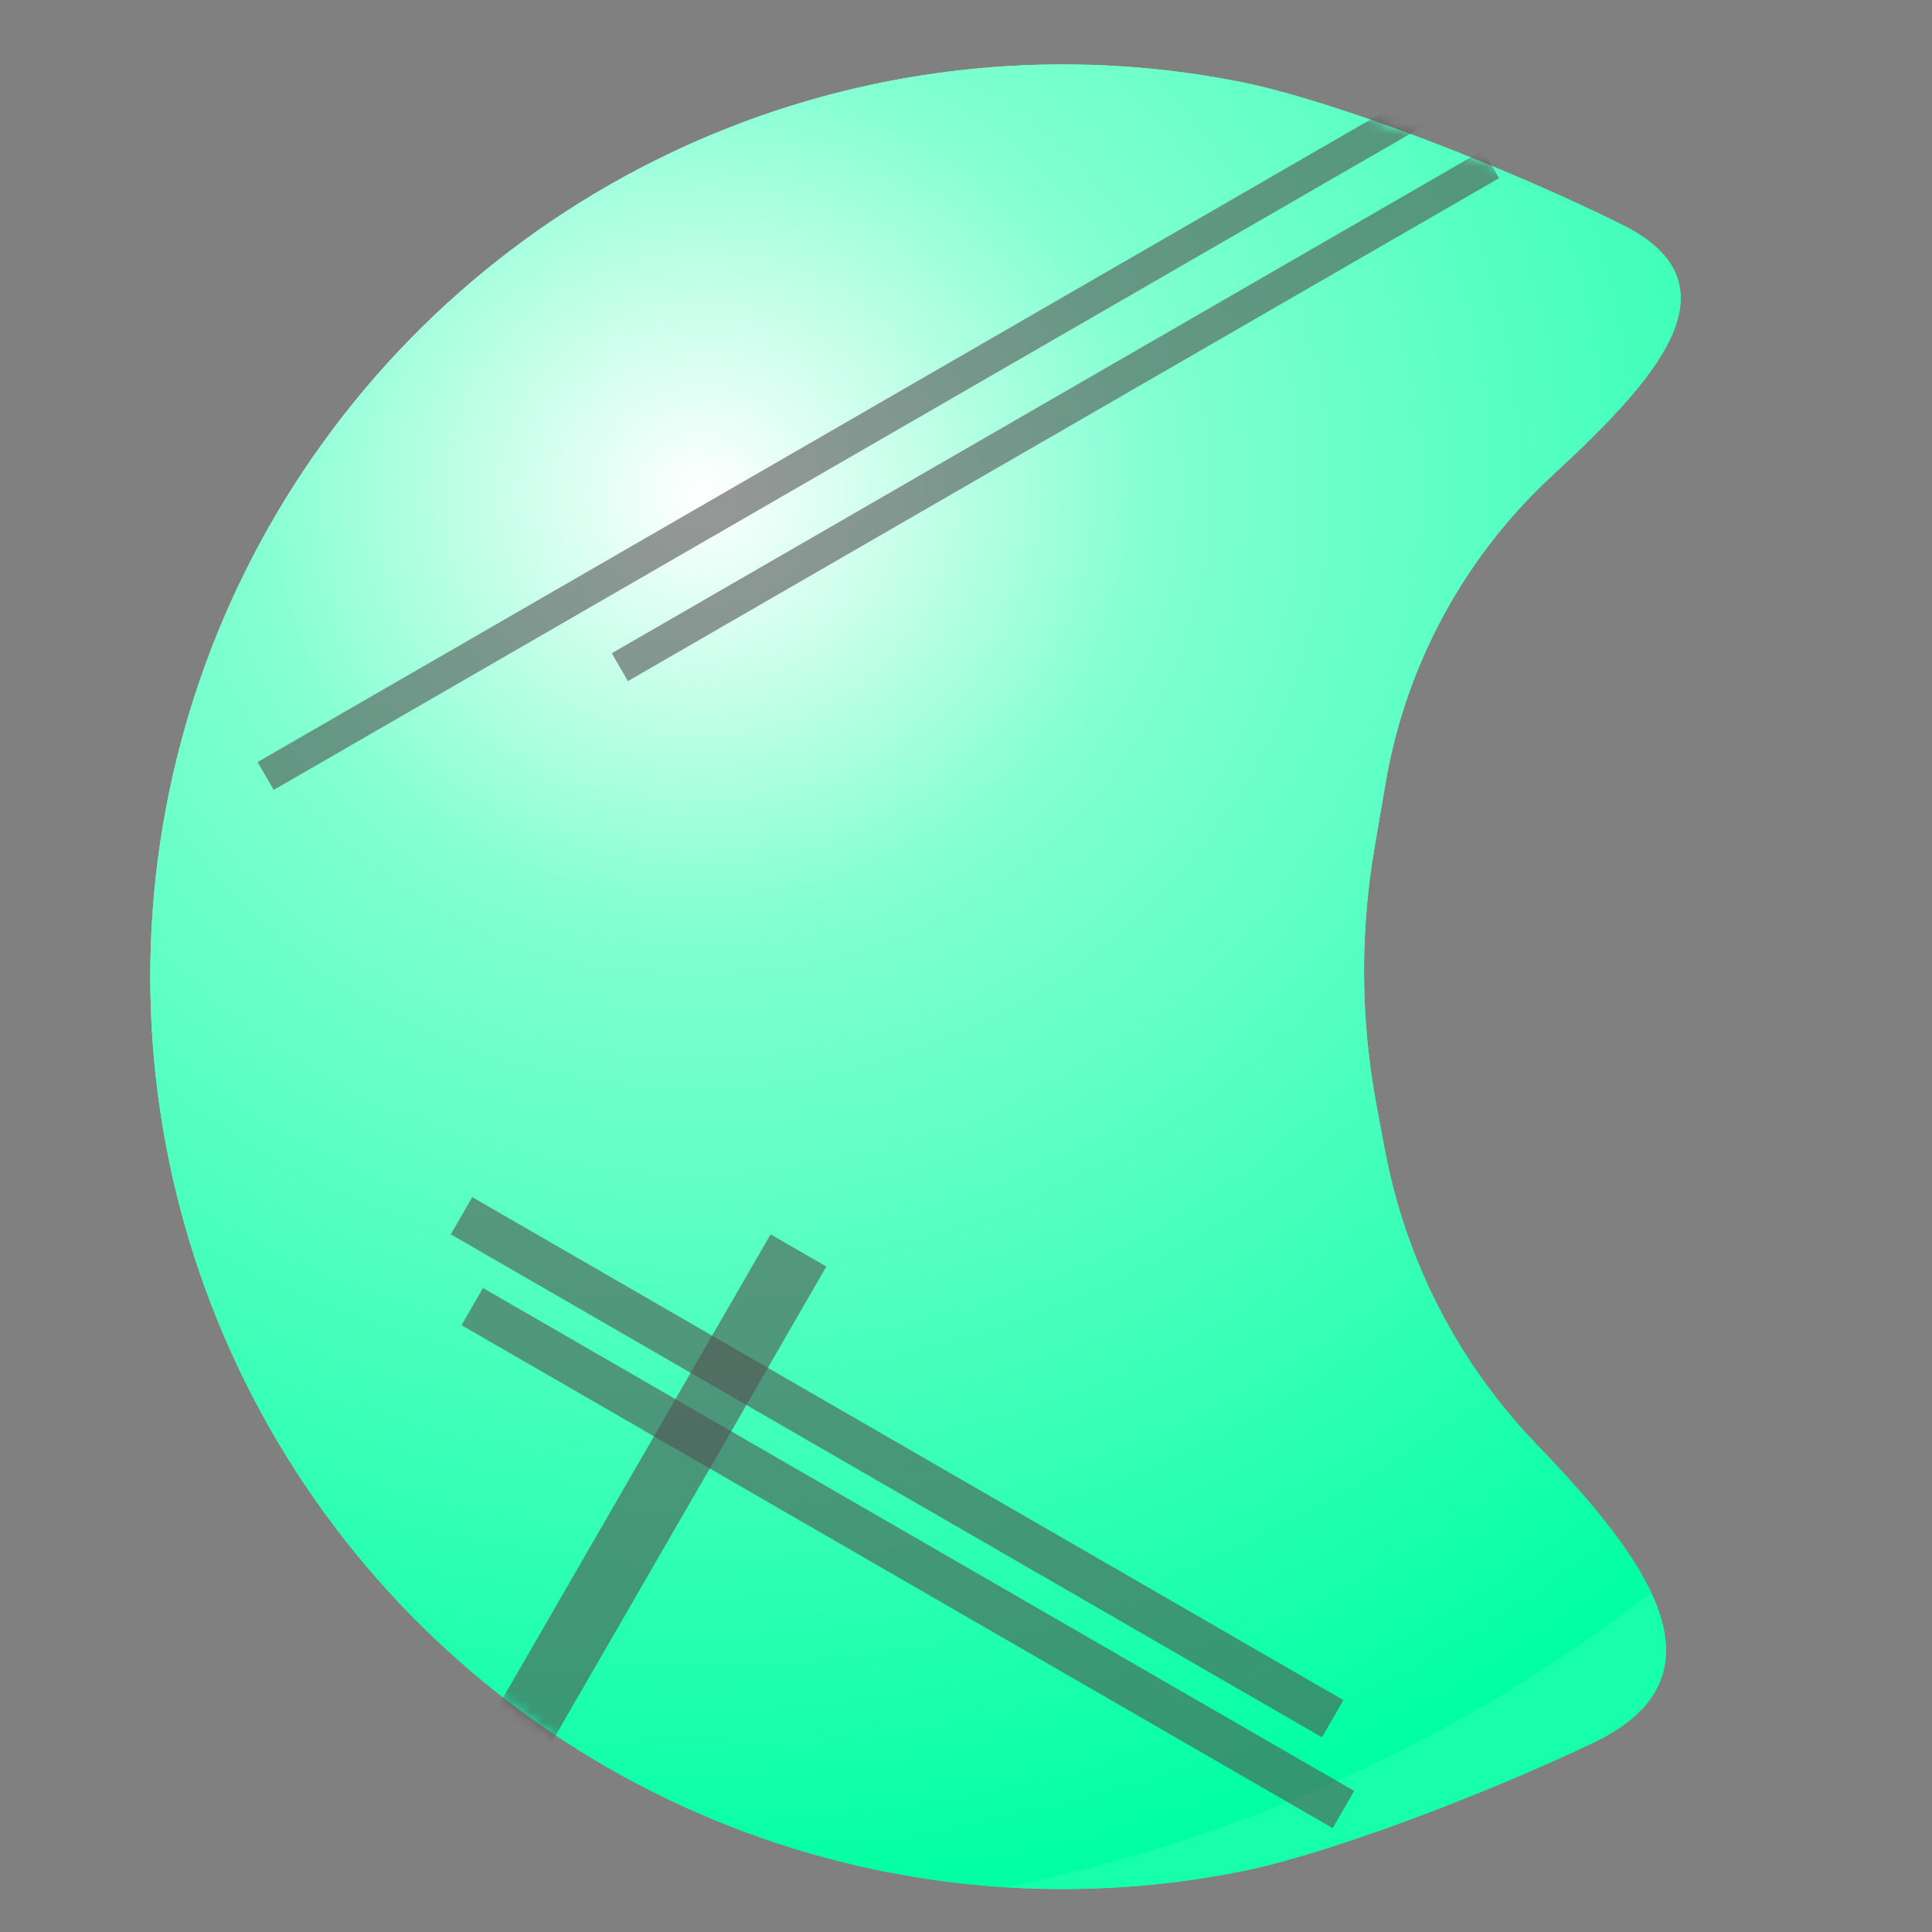 <svg width="180" height="180" viewBox="0 0 180 180" fill="none" xmlns="http://www.w3.org/2000/svg">
<rect x="0" y="0" width="180" height="180" fill="#808080" stroke="none"/>
<path d="M143.206 134.619C153.365 145.154 161.582 156.157 148.351 162.412C137.492 167.546 123.368 172.818 115.583 174.367C99.094 177.647 82.004 175.963 66.472 169.53C50.94 163.096 37.665 152.202 28.325 138.224C18.985 124.245 14 107.811 14 91C14 74.189 18.985 57.755 28.325 43.777C37.665 29.798 50.94 18.904 66.472 12.47C82.004 6.037 99.094 4.354 115.583 7.633C124.055 9.318 140.035 15.414 151.144 20.942C162.544 26.615 153.914 35.703 144.573 44.355V44.355C136.419 51.907 130.982 61.937 129.104 72.891L128.061 78.976C126.698 86.928 126.761 95.06 128.248 102.991L129.025 107.134C130.966 117.484 135.896 127.039 143.206 134.619V134.619Z" fill="url(#paint0_radial_66_105)"/>
<path d="M143.206 134.619C153.365 145.154 161.582 156.157 148.351 162.412C137.492 167.546 123.368 172.818 115.583 174.367C99.094 177.647 82.004 175.963 66.472 169.53C50.94 163.096 37.665 152.202 28.325 138.224C18.985 124.245 14 107.811 14 91C14 74.189 18.985 57.755 28.325 43.777C37.665 29.798 50.94 18.904 66.472 12.47C82.004 6.037 99.094 4.354 115.583 7.633C124.055 9.318 140.035 15.414 151.144 20.942C162.544 26.615 153.914 35.703 144.573 44.355V44.355C136.419 51.907 130.982 61.937 129.104 72.891L128.061 78.976C126.698 86.928 126.761 95.06 128.248 102.991L129.025 107.134C130.966 117.484 135.896 127.039 143.206 134.619V134.619Z" fill="url(#paint1_radial_66_105)"/>
<mask id="mask0_66_105" style="mask-type:alpha" maskUnits="userSpaceOnUse" x="14" y="6" width="143" height="171">
<path d="M143.206 134.619C153.365 145.154 161.582 156.157 148.351 162.412C137.492 167.546 123.368 172.818 115.583 174.367C99.094 177.647 82.004 175.963 66.472 169.53C50.94 163.096 37.665 152.202 28.325 138.224C18.985 124.245 14 107.811 14 91C14 74.189 18.985 57.755 28.325 43.777C37.665 29.798 50.94 18.904 66.472 12.47C82.004 6.037 99.094 4.354 115.583 7.633C124.055 9.318 140.035 15.414 151.144 20.942C162.544 26.615 153.914 35.703 144.573 44.355V44.355C136.419 51.907 130.982 61.937 129.104 72.891L128.061 78.976C126.698 86.928 126.761 95.06 128.248 102.991L129.025 107.134C130.966 117.484 135.896 127.039 143.206 134.619V134.619Z" fill="#34D399"/>
<path d="M143.206 134.619C153.365 145.154 161.582 156.157 148.351 162.412C137.492 167.546 123.368 172.818 115.583 174.367C99.094 177.647 82.004 175.963 66.472 169.53C50.94 163.096 37.665 152.202 28.325 138.224C18.985 124.245 14 107.811 14 91C14 74.189 18.985 57.755 28.325 43.777C37.665 29.798 50.94 18.904 66.472 12.47C82.004 6.037 99.094 4.354 115.583 7.633C124.055 9.318 140.035 15.414 151.144 20.942C162.544 26.615 153.914 35.703 144.573 44.355V44.355C136.419 51.907 130.982 61.937 129.104 72.891L128.061 78.976C126.698 86.928 126.761 95.06 128.248 102.991L129.025 107.134C130.966 117.484 135.896 127.039 143.206 134.619V134.619Z" fill="#34D399"/>
</mask>
<g mask="url(#mask0_66_105)">
<rect x="71.795" y="115" width="6" height="80" transform="rotate(30 71.795 115)" fill="#525252" fill-opacity="0.6"/>
<rect x="42" y="115" width="4" height="93.722" transform="rotate(-60 42 115)" fill="#525252" fill-opacity="0.6"/>
<rect x="43" y="123.464" width="4" height="93.722" transform="rotate(-60 43 123.464)" fill="#525252" fill-opacity="0.6"/>
<rect x="136.583" y="6" width="3" height="130" transform="rotate(60 136.583 6)" fill="#525252" fill-opacity="0.6"/>
<rect x="138.165" y="14" width="3" height="93.722" transform="rotate(60 138.165 14)" fill="#525252" fill-opacity="0.6"/>
</g>
<defs>
<radialGradient id="paint0_radial_66_105" cx="0" cy="0" r="1" gradientUnits="userSpaceOnUse" gradientTransform="translate(65.5 46.5) rotate(79.877) scale(131.548 141.522)">
<stop stop-color="white"/>
<stop offset="0.3" stop-color="#83FFD2"/>
<stop offset="1" stop-color="#00FFA2"/>
<stop offset="1" stop-color="#18FFAB"/>
</radialGradient>
<radialGradient id="paint1_radial_66_105" cx="0" cy="0" r="1" gradientUnits="userSpaceOnUse" gradientTransform="translate(65.5 46.5) rotate(79.877) scale(131.548 141.522)">
<stop stop-color="white"/>
<stop offset="0.3" stop-color="#83FFD2"/>
<stop offset="1" stop-color="#00FFA2"/>
<stop offset="1" stop-color="#18FFAB"/>
</radialGradient>
</defs>
</svg>

